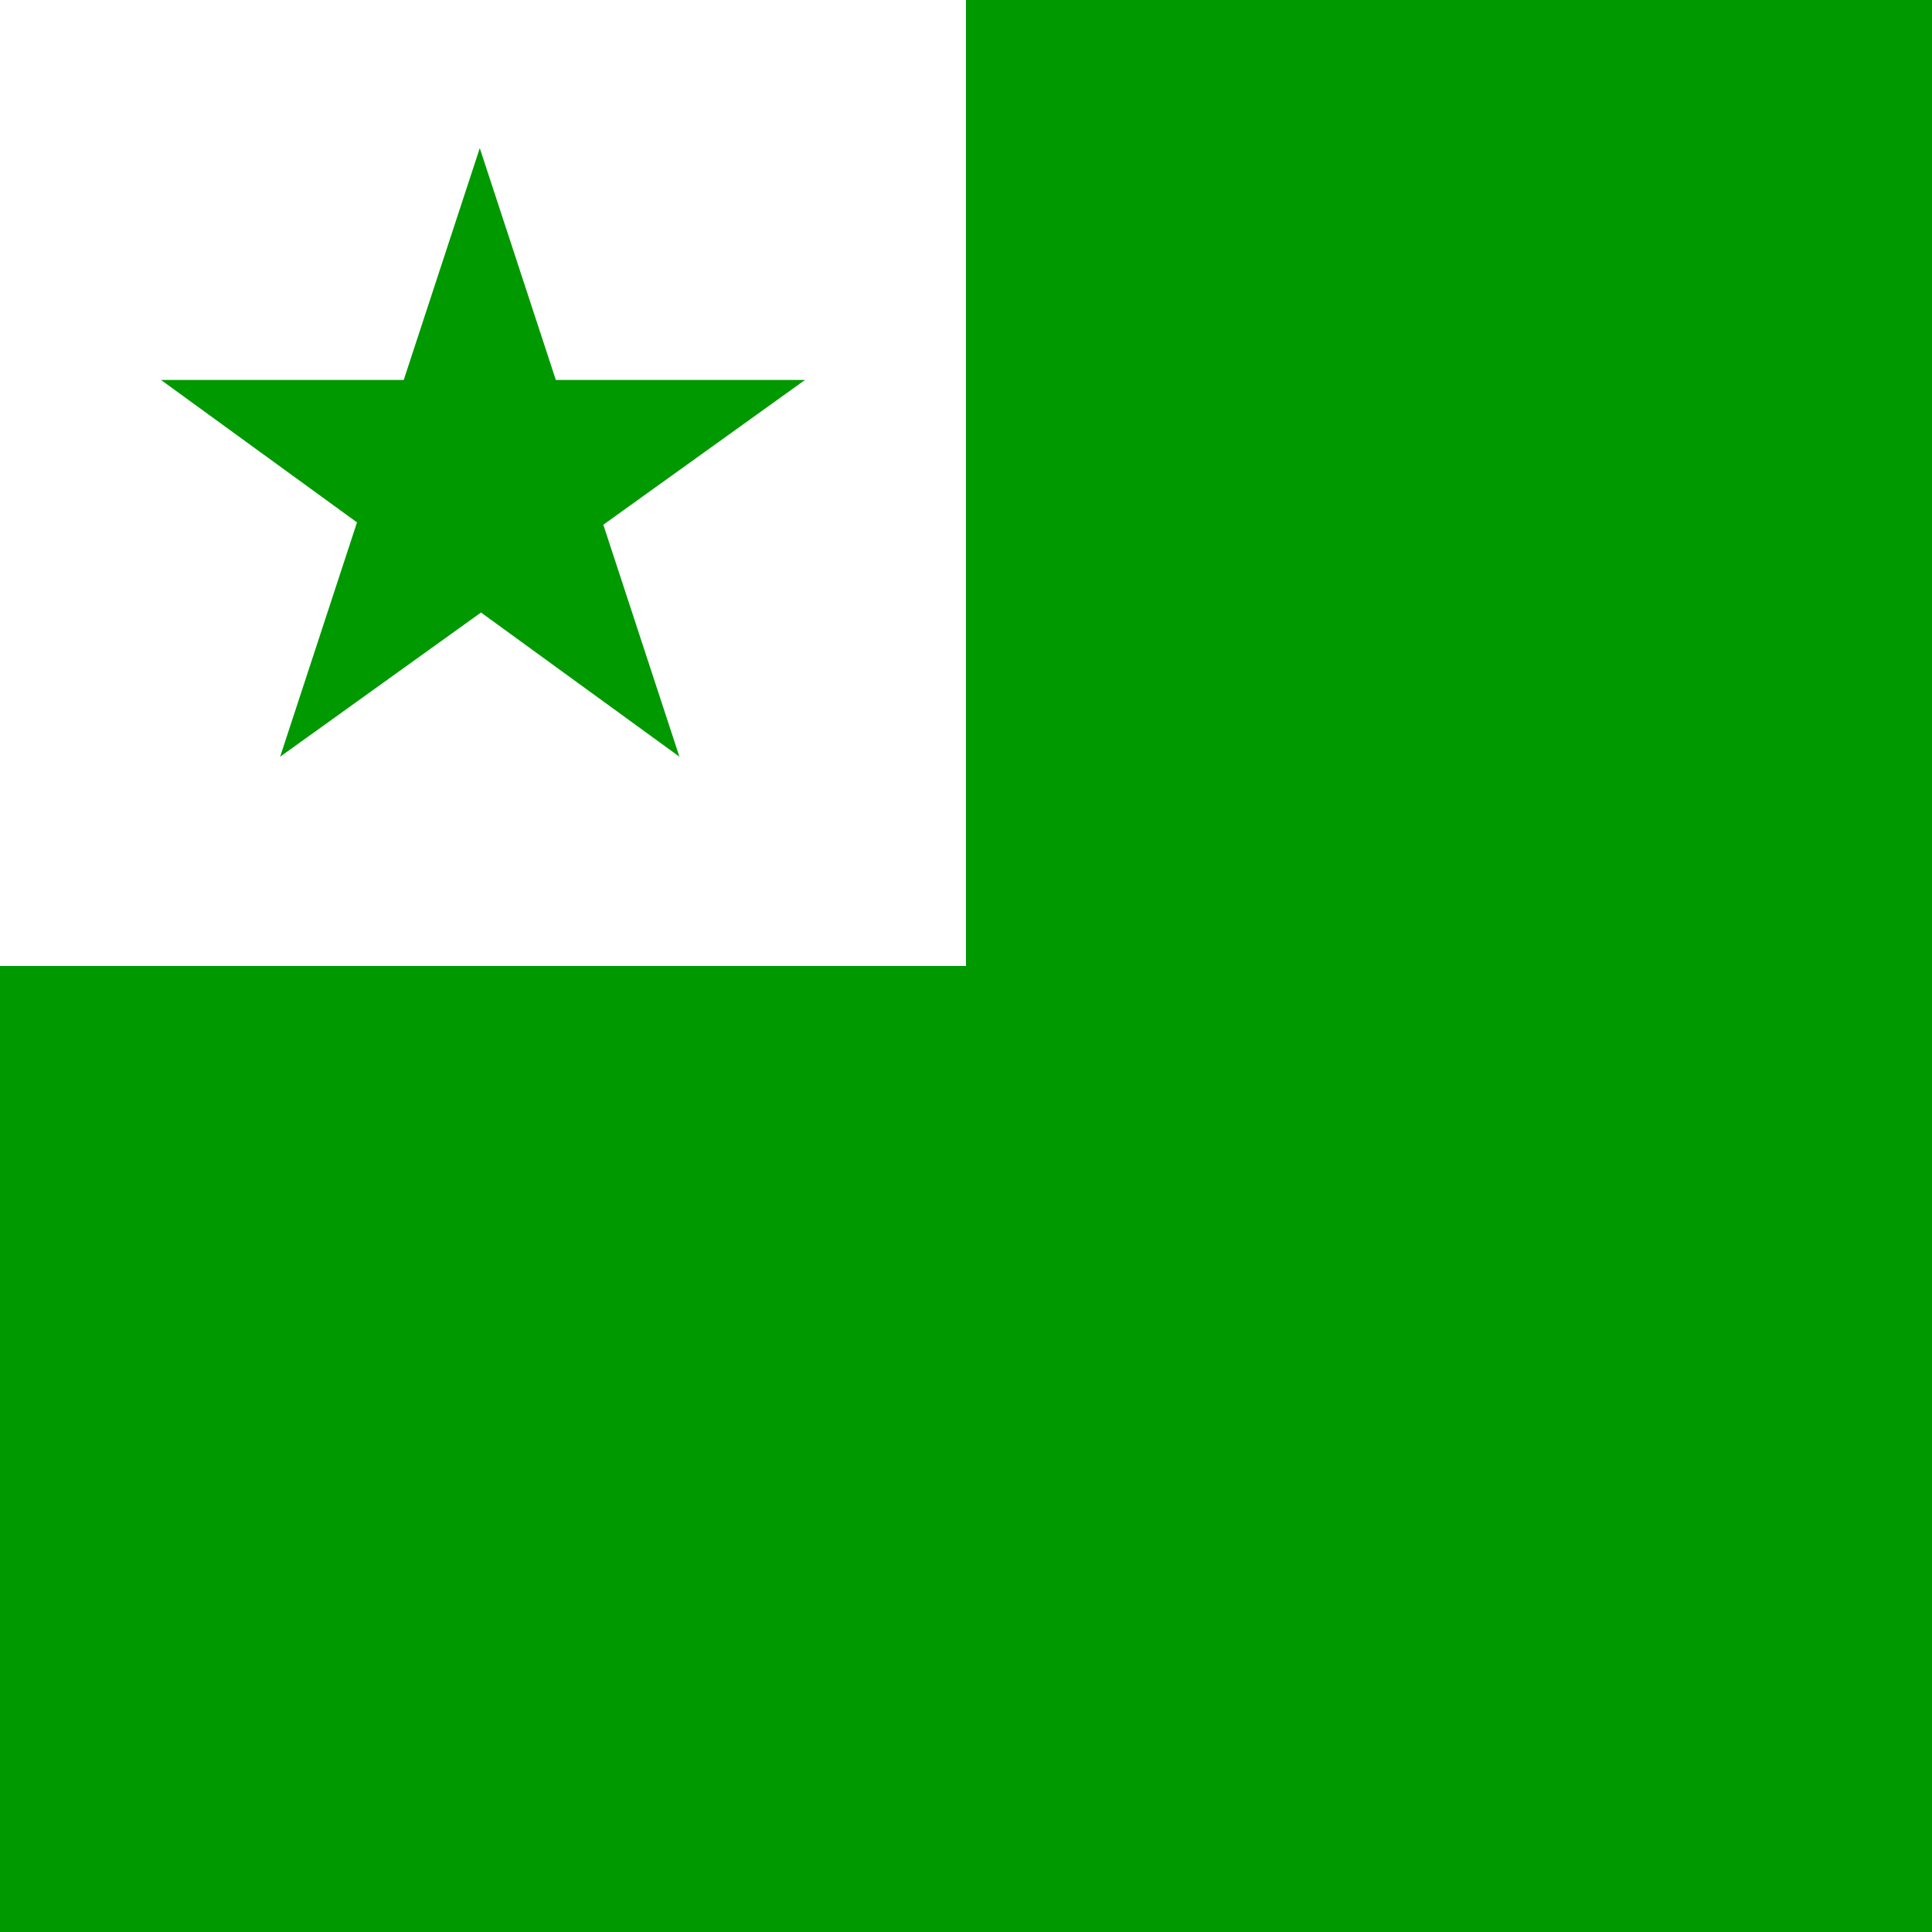 <?xml version="1.0" encoding="UTF-8"?>
<svg xmlns="http://www.w3.org/2000/svg" width="600" height="600">
    <rect width="100%" height="100%" fill="#333333" stroke="none"/>
    <path fill="#FFF" d="m0,0h303v303H0"/>
    <path fill="#090" d="m0,300H300V0H600V600H0m87-365 62-189 62,189-161-117h200"/>
</svg>